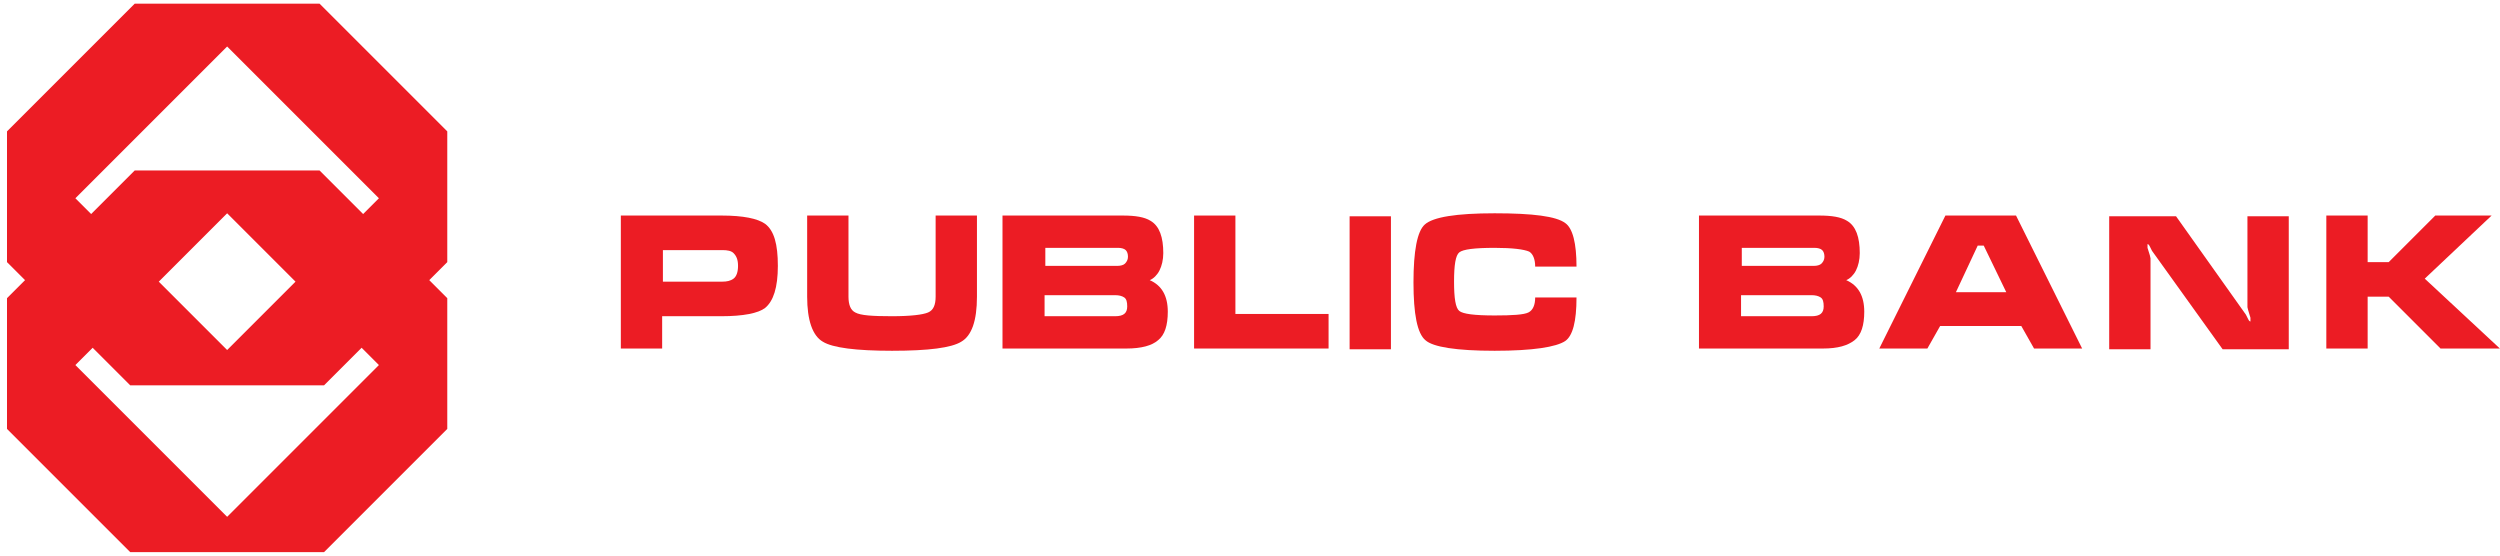 <svg width="351" height="78" viewBox="0 0 351 78" fill="none" xmlns="http://www.w3.org/2000/svg">
<path d="M87.27 30.262H101.3C104.359 30.262 106.363 30.684 107.418 31.422C108.684 32.371 109.211 34.27 109.211 37.329C109.211 40.388 108.578 42.287 107.418 43.236C106.468 43.975 104.359 44.397 101.3 44.397H92.966V48.933H87.165V30.262H87.27ZM93.072 39.544H101.405C102.038 39.544 102.565 39.439 102.987 39.123C103.409 38.806 103.62 38.173 103.62 37.329C103.62 36.485 103.409 35.958 102.987 35.536C102.671 35.219 102.143 35.114 101.405 35.114H93.072V39.544Z" fill="#EC1C24"/>
<path d="M137.164 30.262V41.654C137.164 45.03 136.426 47.139 134.949 47.983C133.578 48.827 130.413 49.249 125.245 49.249C120.181 49.249 116.911 48.827 115.54 47.983C114.063 47.139 113.325 44.924 113.325 41.654V30.262H119.126V41.654C119.126 42.815 119.443 43.553 120.076 43.869C120.814 44.291 122.502 44.397 125.245 44.397C127.882 44.397 129.569 44.186 130.308 43.869C131.046 43.553 131.363 42.815 131.363 41.654V30.262H137.164Z" fill="#EC1C24"/>
<path d="M157.629 30.262C159.422 30.262 160.688 30.473 161.532 31C162.797 31.738 163.325 33.321 163.325 35.536C163.325 36.485 163.114 37.329 162.797 37.962C162.481 38.595 161.954 39.123 161.426 39.334C163.114 40.072 163.958 41.549 163.958 43.764C163.958 45.663 163.536 47.034 162.586 47.772C161.743 48.511 160.266 48.933 158.156 48.933H140.751V30.262H157.629ZM146.658 37.329H156.89C157.312 37.329 157.734 37.224 157.945 37.013C158.156 36.802 158.367 36.485 158.367 36.063C158.367 35.642 158.262 35.325 158.051 35.114C157.84 34.903 157.418 34.798 156.996 34.798H146.764V37.329H146.658ZM146.658 44.397H156.574C157.734 44.397 158.262 43.975 158.262 43.025C158.262 42.392 158.156 41.971 157.84 41.76C157.523 41.549 157.101 41.443 156.574 41.443H146.658V44.397Z" fill="#EC1C24"/>
<path d="M167.649 30.262H173.451V44.08H186.531V48.933H167.649V30.262Z" fill="#EC1C24"/>
<path d="M189.485 49.039V30.368H195.287V49.039H189.485Z" fill="#EC1C24"/>
<path d="M209.844 29.945C215.224 29.945 218.494 30.367 219.76 31.317C220.815 32.055 221.342 34.165 221.342 37.435H215.54C215.54 36.38 215.224 35.642 214.696 35.325C213.958 35.009 212.376 34.798 209.844 34.798C206.996 34.798 205.414 35.009 204.886 35.431C204.359 35.852 204.148 37.224 204.148 39.544C204.148 41.865 204.359 43.236 204.886 43.658C205.414 44.08 206.996 44.291 209.844 44.291C212.376 44.291 213.958 44.186 214.591 43.869C215.224 43.553 215.54 42.815 215.54 41.76H221.342C221.342 45.135 220.815 47.139 219.76 47.878C218.494 48.722 215.224 49.249 209.844 49.249C204.464 49.249 201.194 48.722 200.139 47.772C198.979 46.823 198.452 44.08 198.452 39.65C198.452 35.22 198.979 32.477 200.034 31.528C201.194 30.473 204.464 29.945 209.844 29.945Z" fill="#EC1C24"/>
<path d="M255.413 30.262C257.207 30.262 258.472 30.473 259.316 31C260.582 31.738 261.11 33.321 261.11 35.536C261.11 36.485 260.899 37.329 260.582 37.962C260.266 38.595 259.738 39.123 259.211 39.334C260.899 40.072 261.742 41.549 261.742 43.764C261.742 45.663 261.32 47.034 260.371 47.772C259.422 48.511 258.05 48.933 255.941 48.933H238.536V30.262H255.413ZM244.443 37.329H254.675C255.097 37.329 255.519 37.224 255.73 37.013C255.941 36.802 256.152 36.485 256.152 36.063C256.152 35.642 256.046 35.325 255.835 35.114C255.624 34.903 255.202 34.798 254.78 34.798H244.548V37.329H244.443ZM244.443 44.397H254.358C255.519 44.397 256.046 43.975 256.046 43.025C256.046 42.392 255.941 41.971 255.624 41.76C255.308 41.549 254.886 41.443 254.358 41.443H244.443V44.397Z" fill="#EC1C24"/>
<path d="M273.135 30.262H283.05L292.333 48.933H285.582L283.789 45.768H272.396L270.603 48.933H263.852L273.135 30.262ZM278.515 34.481H277.671L274.612 41.021H281.679L278.515 34.481Z" fill="#EC1C24"/>
<path d="M321.447 49.039H312.059L302.144 35.22C302.038 35.009 301.933 34.798 301.827 34.587C301.722 34.376 301.616 34.271 301.511 34.271C301.511 34.482 301.511 34.587 301.511 34.798C301.827 35.747 301.933 36.169 301.933 36.275V49.039H296.131V30.368H305.519L315.329 44.186C315.435 44.397 315.54 44.608 315.646 44.819C315.751 45.03 315.857 45.136 315.962 45.136C315.962 44.925 315.962 44.819 315.962 44.608C315.857 44.186 315.646 43.659 315.54 43.131V30.368H321.342V49.039H321.447Z" fill="#EC1C24"/>
<path d="M326.616 30.262H332.418V36.802H335.371L341.912 30.262H349.823L340.435 39.123L350.983 48.933H342.65L335.371 41.654H332.418V48.933H326.616V30.262Z" fill="#EC1C24"/>
<path d="M44.865 0.515H18.916L0.983 18.447V36.802L18.283 54.101H45.498L62.798 36.802V18.447L44.865 0.515ZM31.891 49.143L10.583 27.835L31.891 6.527L53.199 27.835L31.891 49.143Z" fill="#EC1C24"/>
<path d="M44.865 23.933H18.916L0.983 41.865V60.22L18.283 77.519H45.498L62.798 60.22V41.865L44.865 23.933ZM31.891 72.561L10.583 51.253L31.891 29.945L53.199 51.253L31.891 72.561Z" fill="#EC1C24"/>
</svg>
